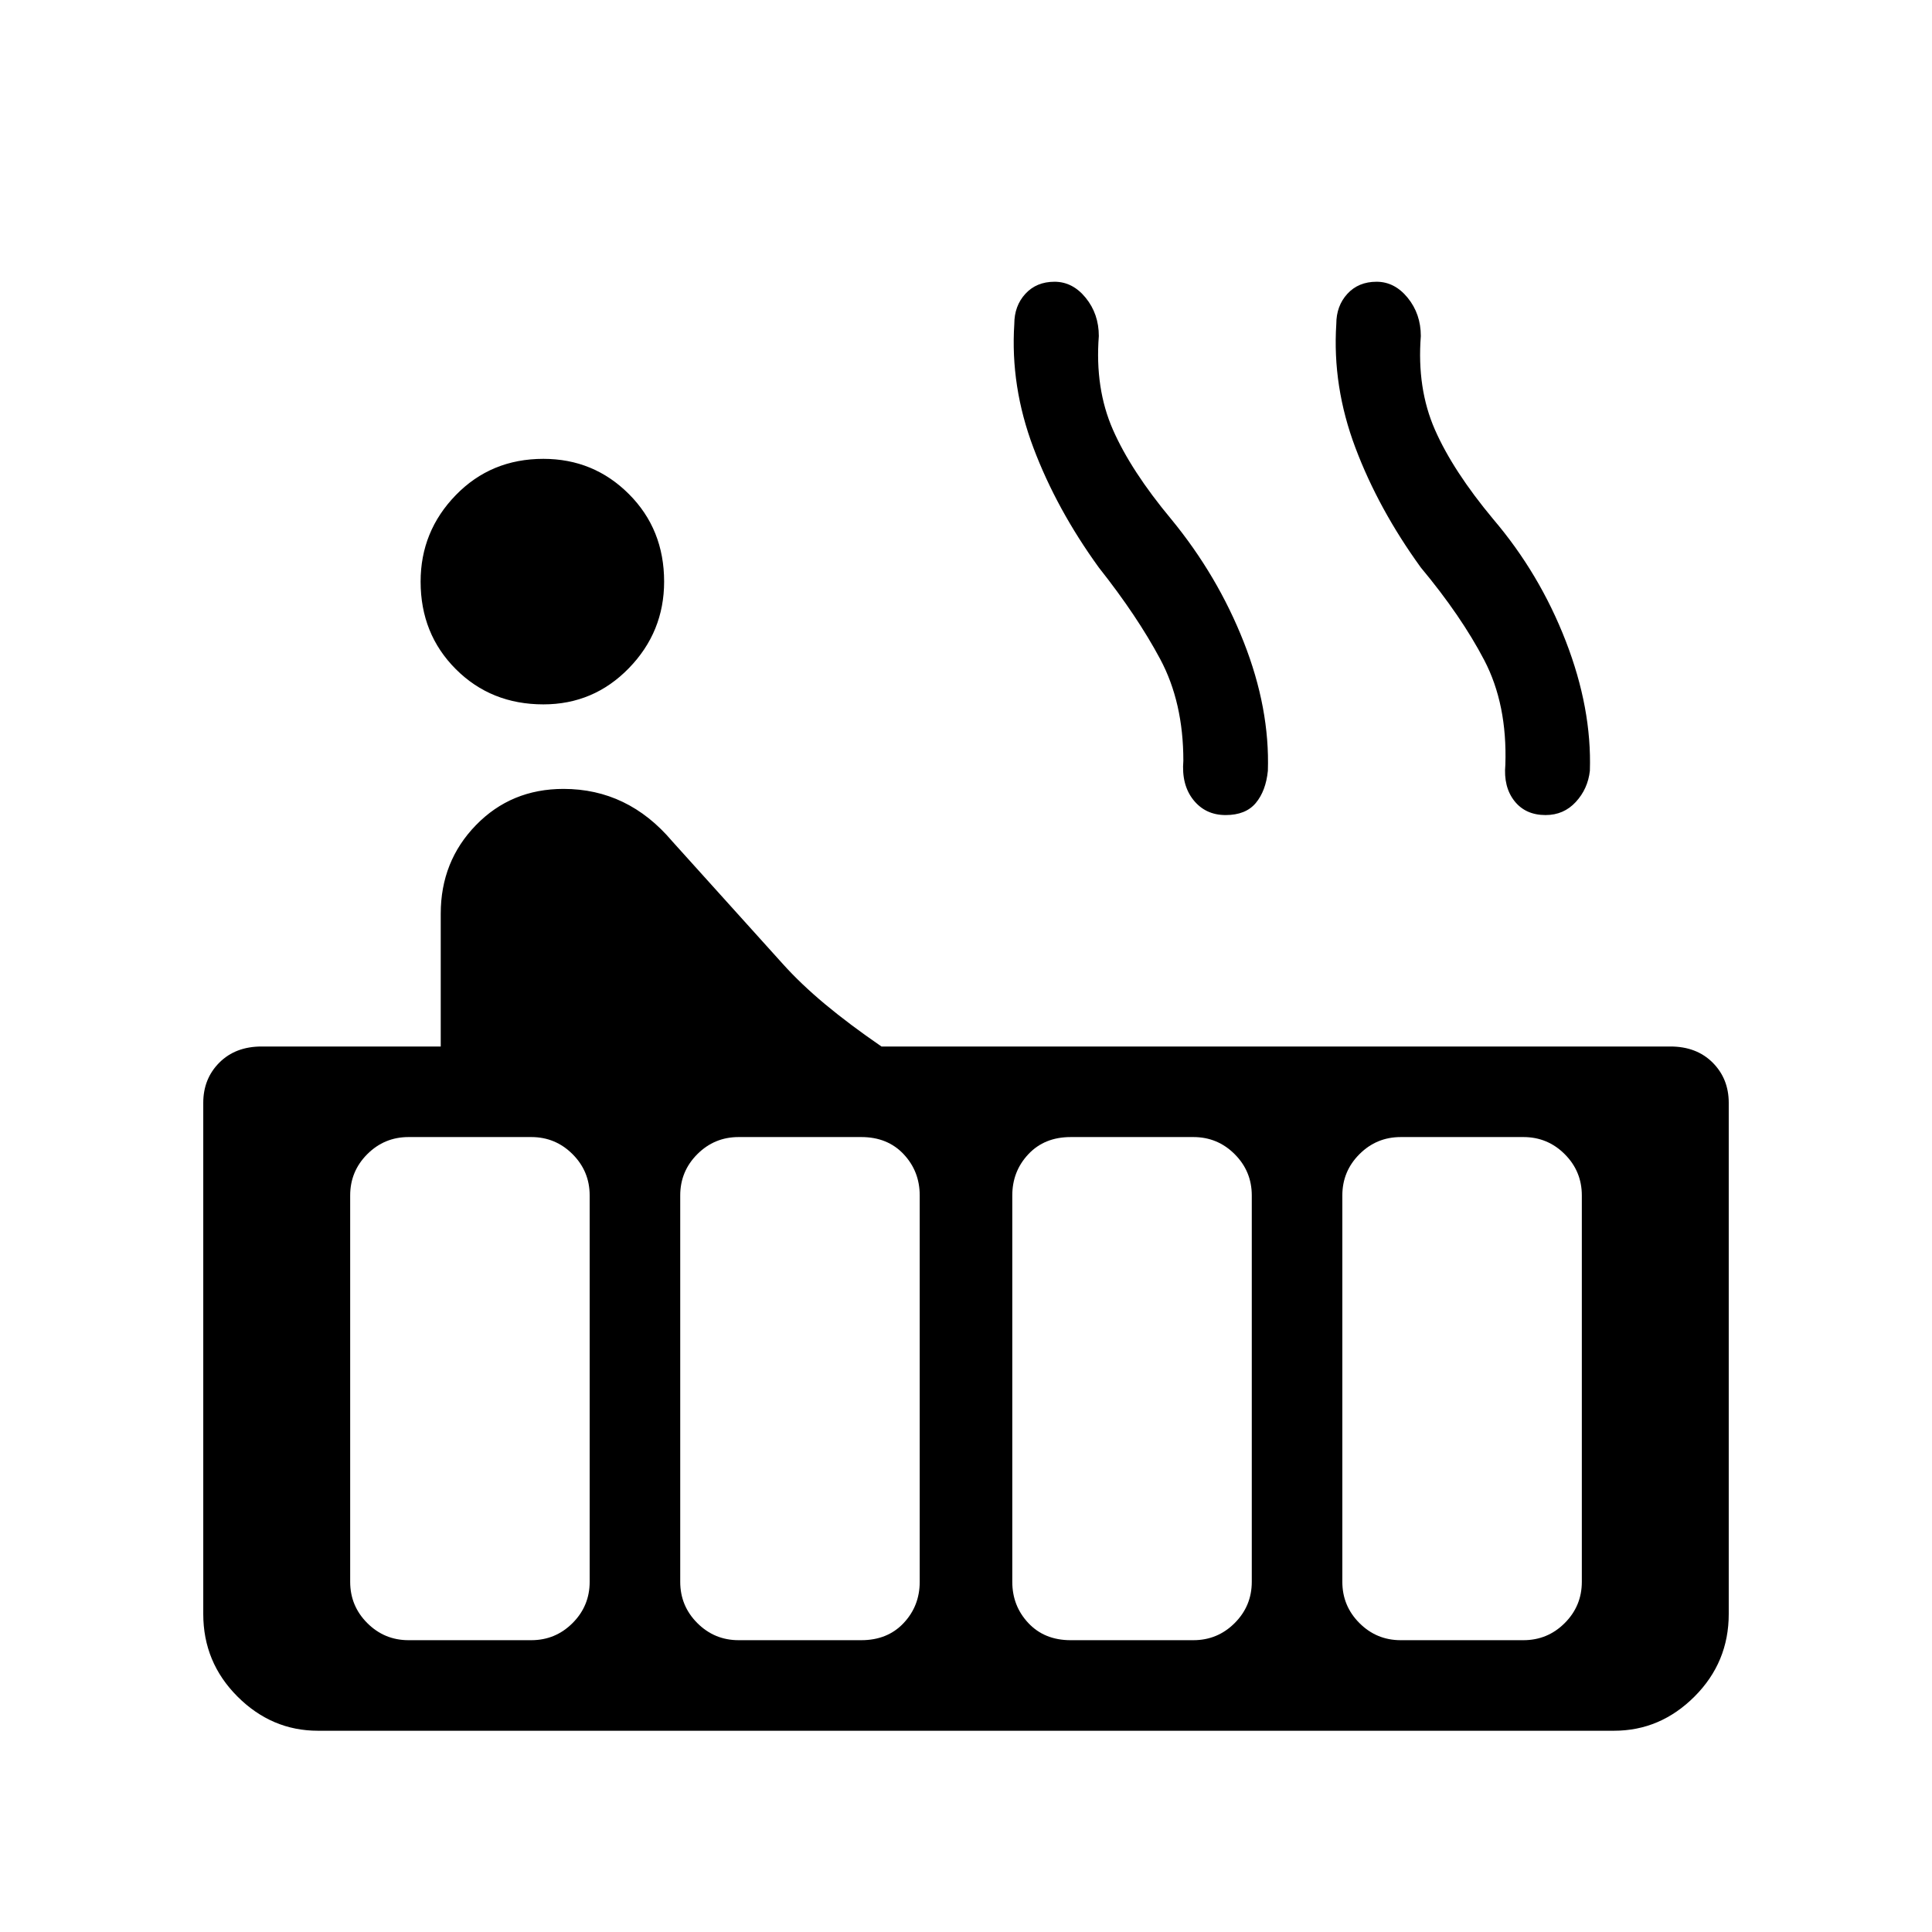 <svg xmlns="http://www.w3.org/2000/svg" height="48" width="48"><path d="M13.5 17.5q-1.3 0-2.175-.875-.875-.875-.875-2.175 0-1.25.875-2.15.875-.9 2.175-.9 1.25 0 2.125.875t.875 2.175q0 1.25-.875 2.15-.875.9-2.125.9ZM7.9 43q-1.15 0-2-.85-.85-.85-.85-2.05V27.4q0-.6.4-1T6.5 26h4.45v-3.3q0-1.3.875-2.2.875-.9 2.175-.9.8 0 1.475.325t1.225.975l2.75 3.05q.45.5 1.05 1 .6.5 1.4 1.05h19.6q.65 0 1.05.4t.4 1v12.7q0 1.2-.85 2.05-.85.85-2 .85Zm30.5-22.75q-.5 0-.775-.35T37.4 19q.05-1.5-.525-2.6-.575-1.1-1.575-2.3-1.05-1.45-1.625-2.975Q33.1 9.6 33.2 8.05q0-.45.275-.75T34.2 7q.45 0 .775.4t.325.95q-.1 1.3.35 2.325.45 1.025 1.45 2.225 1.15 1.35 1.8 3.025.65 1.675.6 3.225-.05.45-.35.775t-.75.325Zm-7.95 0q-.5 0-.8-.375-.3-.375-.25-.975 0-1.45-.575-2.525T27.3 14.1q-1.05-1.45-1.625-2.975Q25.1 9.6 25.2 8.05q0-.45.275-.75T26.2 7q.45 0 .775.4t.325.95q-.1 1.3.35 2.325.45 1.025 1.45 2.225 1.15 1.4 1.8 3.05.65 1.65.6 3.2-.05.5-.3.8-.25.3-.75.3Zm4.35 20.5h3.05q.6 0 1.025-.425.425-.425.425-1.025v-9.6q0-.6-.425-1.025-.425-.425-1.025-.425H34.8q-.6 0-1.025.425-.425.425-.425 1.025v9.6q0 .6.425 1.025.425.425 1.025.425Zm-8.2 0h3.05q.6 0 1.025-.425.425-.425.425-1.025v-9.6q0-.6-.425-1.025-.425-.425-1.025-.425H26.6q-.65 0-1.05.425t-.4 1.025v9.6q0 .6.4 1.025.4.425 1.05.425Zm-8.25 0h3.05q.65 0 1.05-.425t.4-1.025v-9.6q0-.6-.4-1.025-.4-.425-1.05-.425h-3.05q-.6 0-1.025.425-.425.425-.425 1.025v9.6q0 .6.425 1.025.425.425 1.025.425Zm-8.2 0h3.05q.6 0 1.025-.425.425-.425.425-1.025v-9.6q0-.6-.425-1.025-.425-.425-1.025-.425h-3.05q-.6 0-1.025.425Q8.7 29.1 8.7 29.7v9.6q0 .6.425 1.025.425.425 1.025.425Z"/></svg>